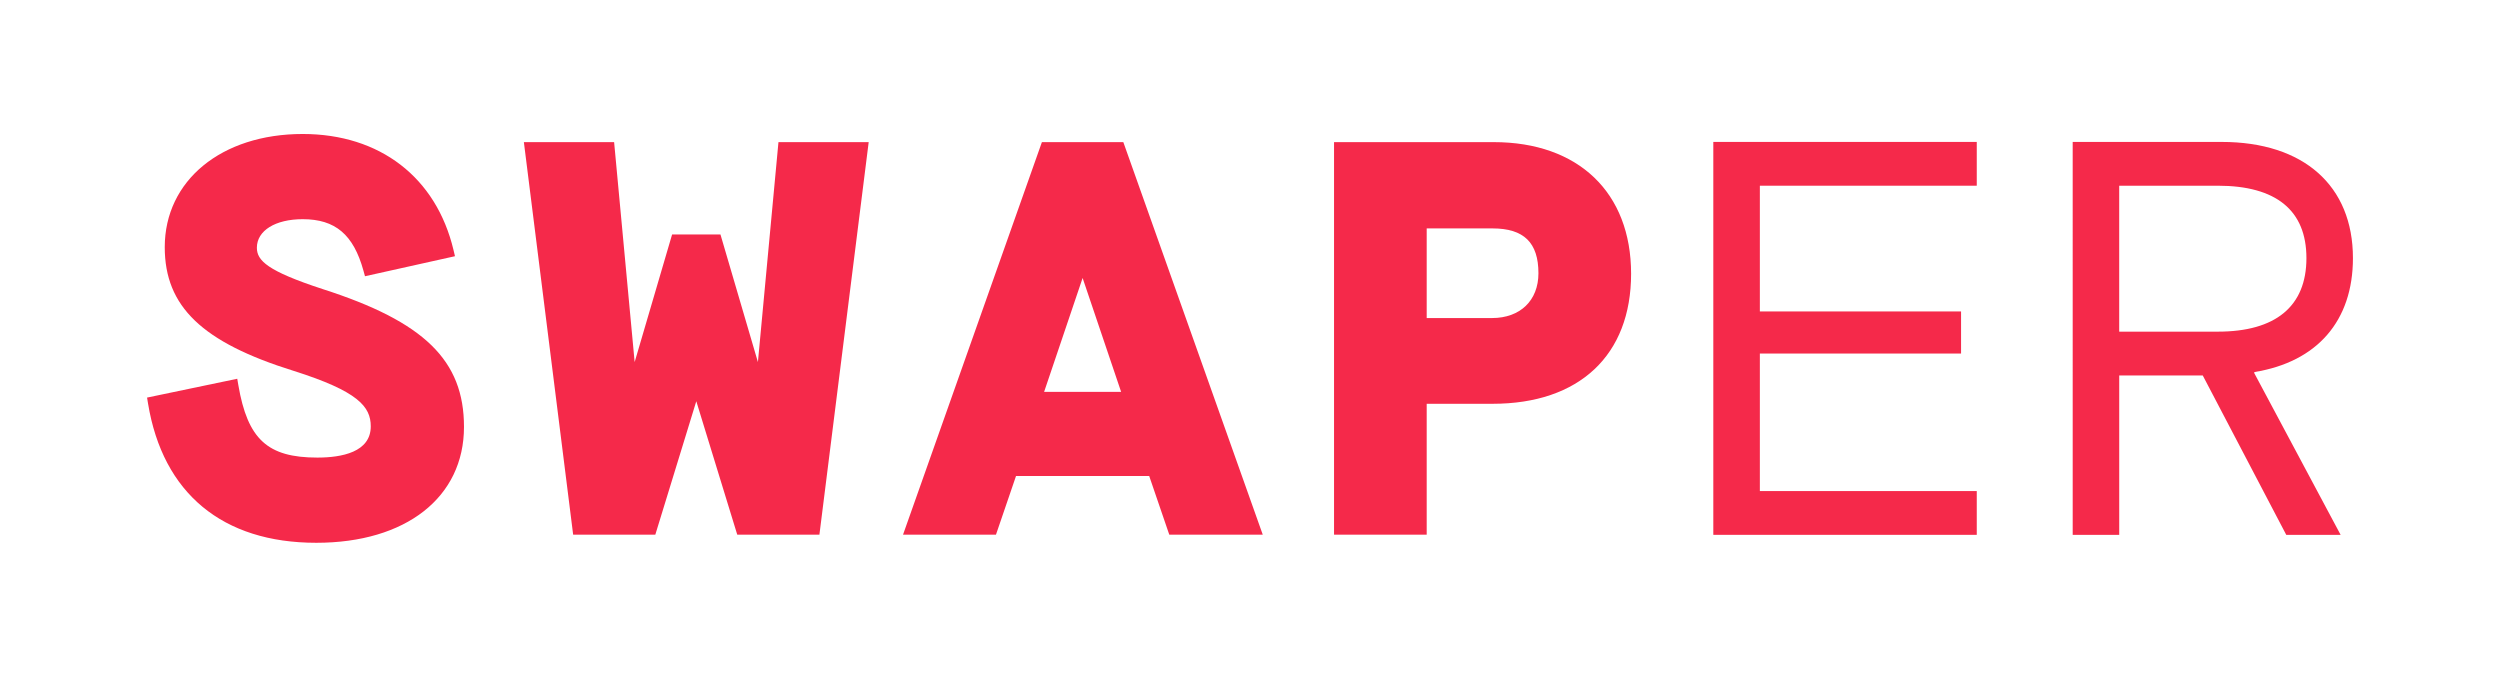 <svg width="200" height="55" viewBox="0 0 200 55" fill="none" xmlns="http://www.w3.org/2000/svg">
<path d="M25.803 23.123C21.387 21.678 20.55 20.846 20.55 19.817C20.55 18.451 22.024 17.535 24.217 17.535C26.822 17.535 28.275 18.764 29.073 21.644L29.199 22.099L36.398 20.497L36.282 20.006C34.899 14.191 30.389 10.719 24.217 10.719C17.718 10.719 13.18 14.442 13.18 19.773C13.18 24.522 16.171 27.39 23.503 29.673C28.654 31.305 29.661 32.535 29.661 34.108C29.661 36.173 27.337 36.607 25.388 36.607C21.405 36.607 19.81 35.144 19.067 30.809L18.98 30.301L11.765 31.807L11.842 32.277C13.024 39.464 17.803 43.423 25.301 43.423C32.48 43.423 37.119 39.783 37.119 34.151C37.119 28.828 33.946 25.736 25.803 23.123" fill="#F5294A"/>
<path d="M62.277 11.371L60.633 28.967L57.636 18.755H53.769L50.772 28.967L49.129 11.371H41.91L45.852 42.771H52.426L55.703 32.099L58.979 42.771H65.553L69.495 11.371H62.277Z" fill="#F5294A"/>
<path d="M89.866 11.371H83.352L72.243 42.771H79.678L81.282 38.08H91.936L93.541 42.771H101.02L89.866 11.371ZM83.528 31.351L86.609 22.239L89.69 31.351H83.528Z" fill="#F5294A"/>
<path d="M119.495 11.371H106.723V42.771H114.136V32.303H119.408C126.346 32.303 130.488 28.414 130.488 21.901C130.488 15.405 126.275 11.37 119.495 11.37L119.495 11.371ZM114.136 18.273H119.408C121.909 18.273 123.075 19.412 123.075 21.859C123.075 24.036 121.618 25.444 119.364 25.444H114.136V18.273Z" fill="#F5294A"/>
<path d="M137.065 11.354H158.141V14.857H140.788V24.916H156.885V28.283H140.788V39.285H158.141V42.787H137.065V11.354Z" fill="#F5294A"/>
<path d="M165.815 11.355H177.743C184.29 11.355 188.235 14.857 188.235 20.649C188.235 25.679 185.366 28.956 180.343 29.765V29.855L187.249 42.787H182.9L176.219 30.035H169.538V42.787H165.816L165.815 11.355ZM177.429 26.532C182.048 26.532 184.514 24.511 184.514 20.649C184.514 16.832 182.093 14.857 177.429 14.857H169.537V26.532L177.429 26.532Z" fill="#F5294A"/>
</svg>
